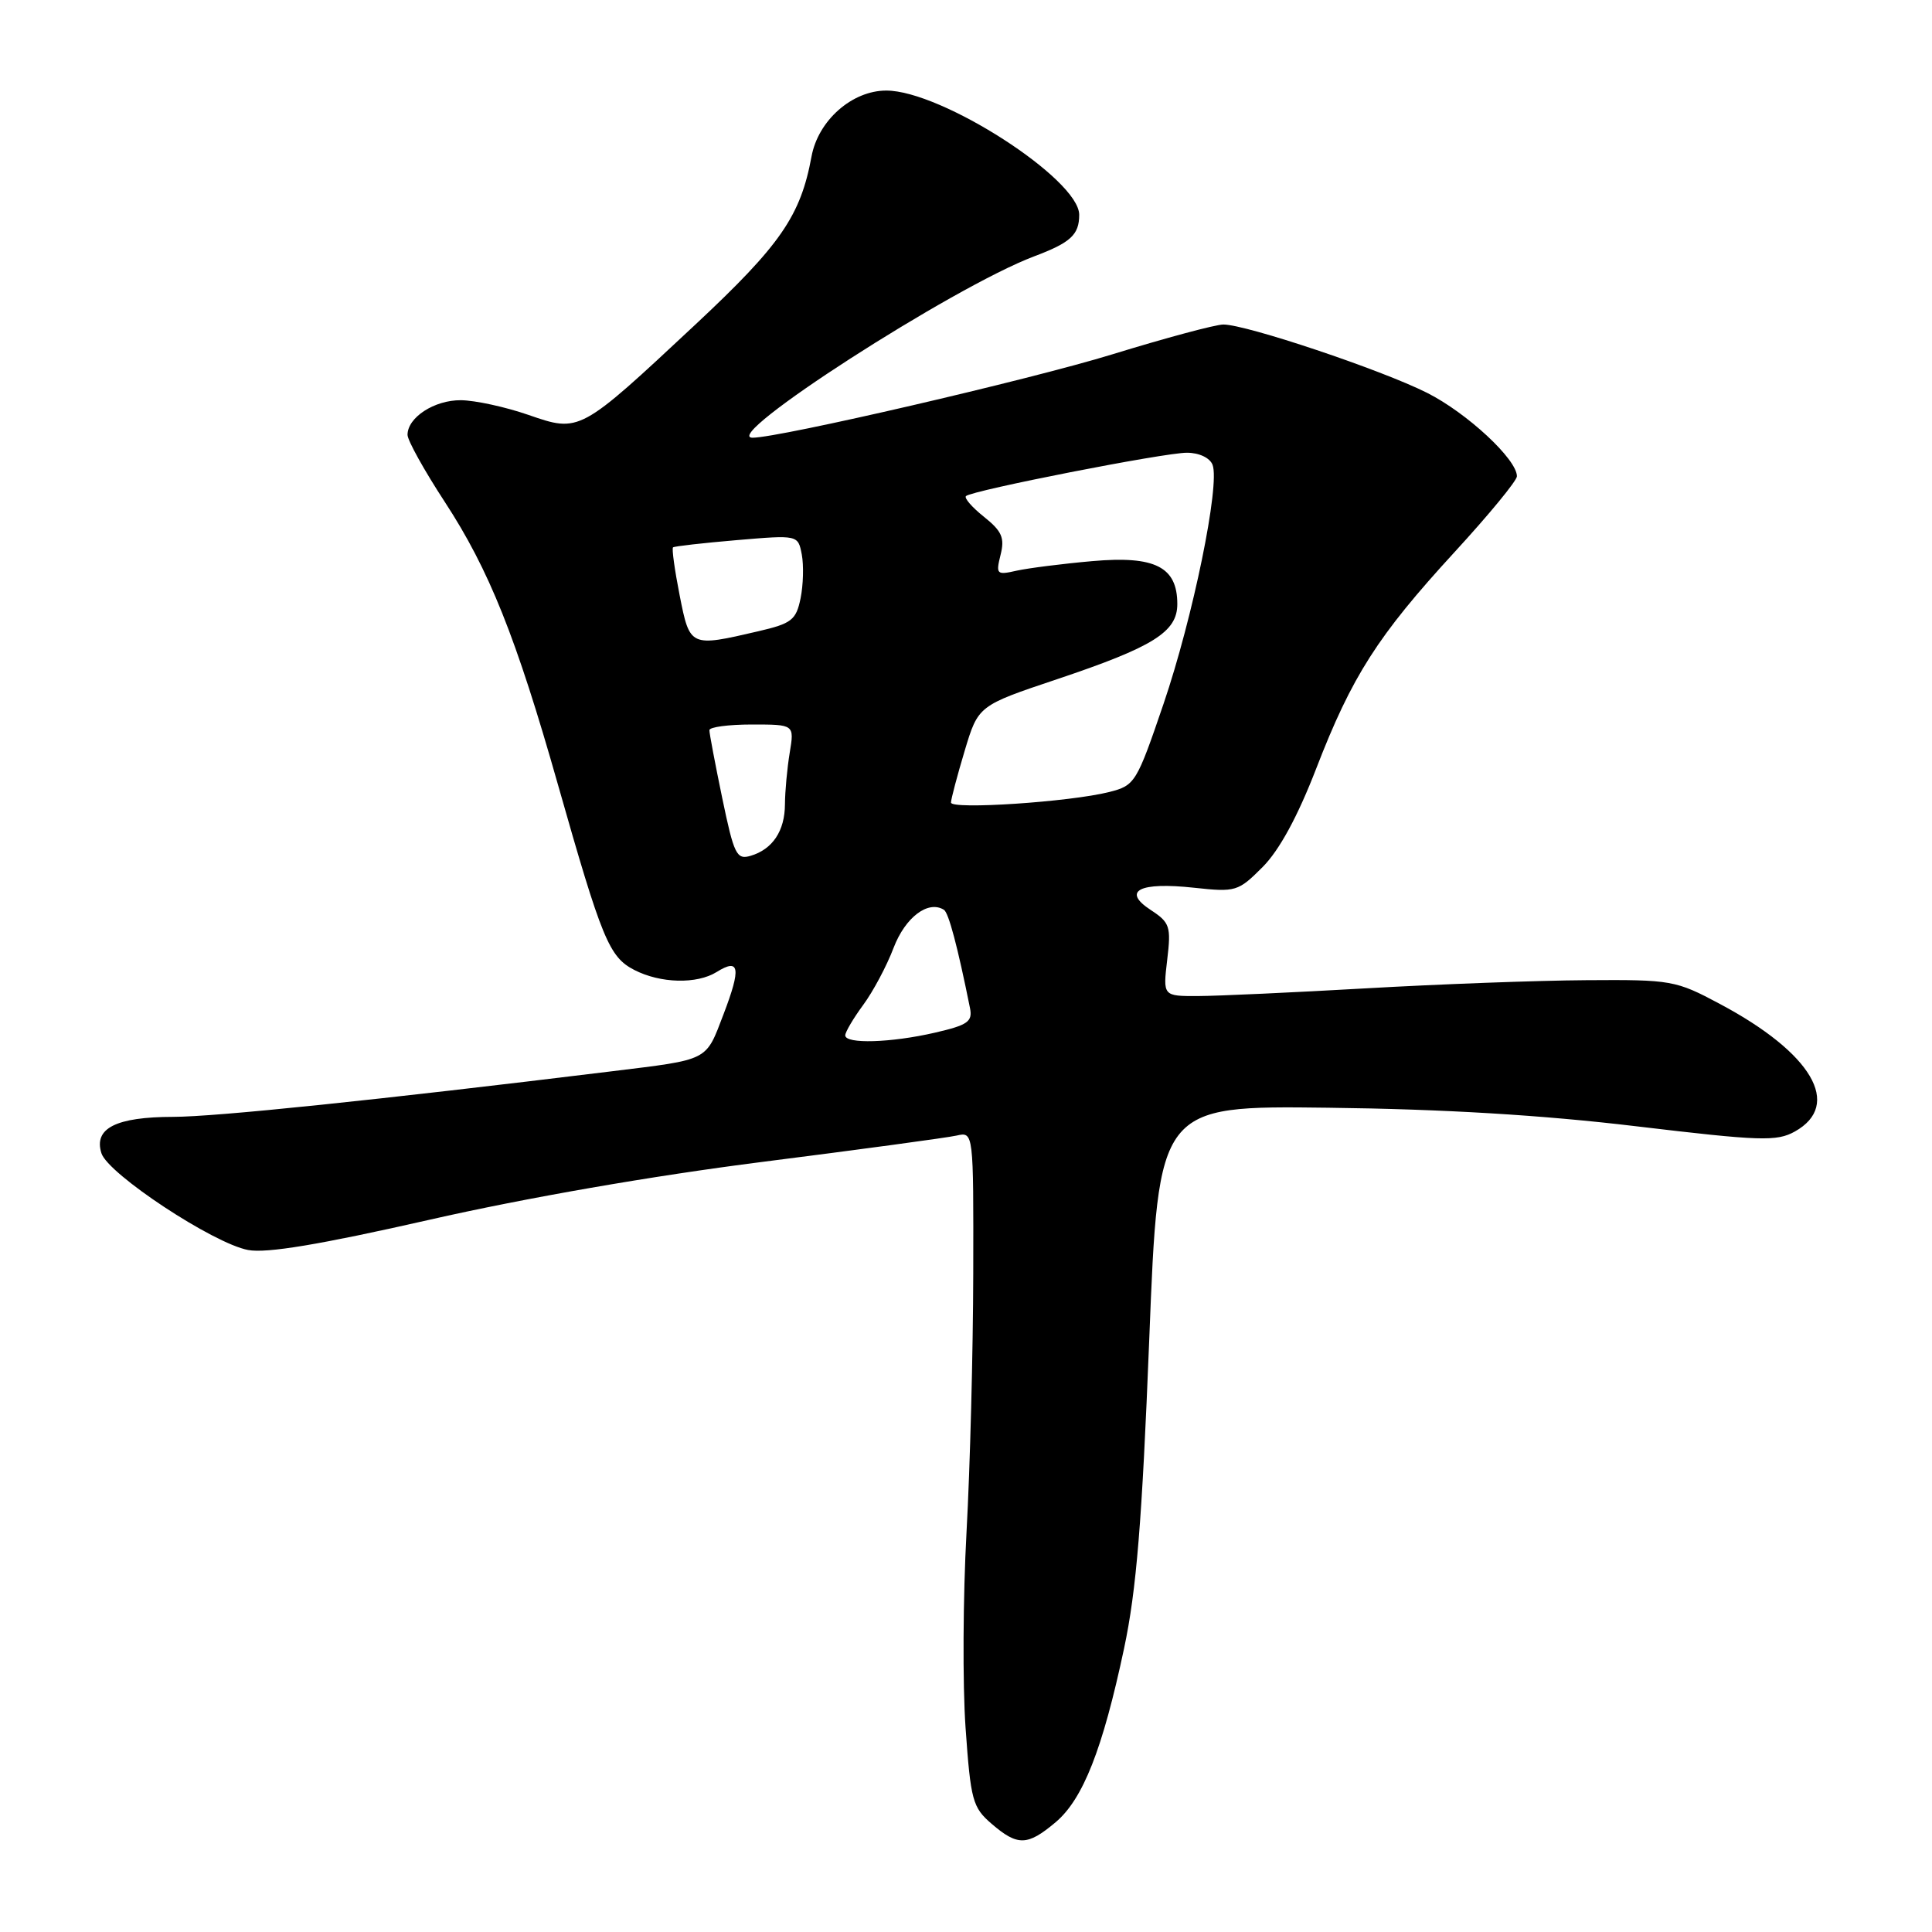 <?xml version="1.0" encoding="UTF-8" standalone="no"?>
<!DOCTYPE svg PUBLIC "-//W3C//DTD SVG 1.1//EN" "http://www.w3.org/Graphics/SVG/1.1/DTD/svg11.dtd" >
<svg xmlns="http://www.w3.org/2000/svg" xmlns:xlink="http://www.w3.org/1999/xlink" version="1.1" viewBox="0 0 256 256">
 <g >
 <path fill="currentColor"
d=" M 139.87 241.46 C 143.50 238.40 146.10 231.80 148.94 218.45 C 150.59 210.69 151.32 201.69 152.28 177.50 C 153.50 146.50 153.50 146.50 176.00 146.78 C 191.28 146.96 204.39 147.75 216.83 149.24 C 233.28 151.20 235.43 151.27 237.83 149.93 C 244.14 146.40 240.11 139.53 227.90 133.03 C 222.04 129.90 221.48 129.80 210.17 129.88 C 203.75 129.92 190.62 130.41 181.00 130.96 C 171.38 131.51 161.38 131.97 158.80 131.98 C 154.09 132.00 154.09 132.00 154.66 127.19 C 155.19 122.76 155.02 122.24 152.48 120.58 C 148.61 118.05 150.96 116.84 158.22 117.63 C 163.75 118.23 164.07 118.13 167.31 114.88 C 169.52 112.66 171.95 108.19 174.40 101.85 C 179.15 89.57 182.53 84.27 192.75 73.14 C 197.29 68.20 201.00 63.69 201.00 63.11 C 201.00 60.86 194.39 54.72 189.09 52.05 C 183.03 49.00 165.14 43.00 162.10 43.00 C 161.07 43.00 154.44 44.78 147.36 46.96 C 136.51 50.30 103.27 58.00 99.72 58.00 C 95.28 58.00 126.30 38.02 137.00 33.98 C 141.87 32.15 143.00 31.11 143.00 28.46 C 143.00 23.75 124.76 12.00 117.44 12.00 C 112.90 12.00 108.41 15.96 107.53 20.74 C 106.08 28.61 103.43 32.45 92.18 42.97 C 76.75 57.39 76.84 57.33 70.00 54.97 C 66.97 53.92 62.96 53.05 61.08 53.03 C 57.56 53.00 54.00 55.31 54.00 57.62 C 54.00 58.35 56.22 62.35 58.94 66.51 C 64.81 75.50 68.38 84.41 73.94 104.00 C 79.76 124.49 80.71 126.80 84.04 128.52 C 87.51 130.31 92.34 130.43 94.97 128.79 C 98.00 126.90 98.22 128.25 95.88 134.37 C 93.47 140.67 94.08 140.35 81.00 141.96 C 49.82 145.78 28.60 147.98 22.94 147.99 C 15.36 148.00 12.39 149.51 13.44 152.81 C 14.31 155.56 28.27 164.77 32.87 165.63 C 35.32 166.10 42.44 164.91 56.93 161.62 C 69.68 158.72 86.43 155.81 101.00 153.96 C 113.93 152.32 125.51 150.75 126.75 150.47 C 129.00 149.96 129.00 149.96 128.96 168.73 C 128.94 179.05 128.54 194.47 128.07 203.00 C 127.60 211.53 127.54 223.18 127.94 228.91 C 128.62 238.57 128.87 239.49 131.39 241.66 C 134.84 244.63 136.14 244.60 139.87 241.46 Z  M 112.00 137.19 C 112.00 136.75 113.07 134.94 114.37 133.17 C 115.68 131.40 117.50 127.99 118.41 125.58 C 119.96 121.54 122.98 119.25 125.07 120.55 C 125.70 120.93 126.89 125.43 128.53 133.58 C 128.89 135.37 128.23 135.83 123.90 136.83 C 118.06 138.18 112.00 138.36 112.00 137.19 Z  M 95.70 105.75 C 94.76 101.21 93.99 97.16 94.00 96.75 C 94.00 96.34 96.53 96.00 99.63 96.00 C 105.26 96.00 105.26 96.00 104.64 99.75 C 104.30 101.81 104.02 104.88 104.01 106.56 C 104.00 110.10 102.37 112.54 99.46 113.40 C 97.60 113.95 97.26 113.25 95.70 105.75 Z  M 126.01 106.34 C 126.02 105.88 126.83 102.80 127.82 99.50 C 129.62 93.50 129.62 93.50 140.06 90.00 C 152.82 85.72 156.00 83.74 156.00 80.04 C 156.00 75.11 153.05 73.62 144.76 74.35 C 140.77 74.70 136.24 75.28 134.70 75.62 C 132.06 76.22 131.94 76.10 132.58 73.52 C 133.15 71.27 132.76 70.38 130.38 68.48 C 128.80 67.22 127.72 65.98 128.00 65.73 C 128.85 64.97 154.33 59.97 157.28 59.99 C 158.89 59.99 160.32 60.67 160.67 61.59 C 161.68 64.22 158.08 81.81 154.17 93.28 C 150.61 103.72 150.39 104.08 147.00 104.94 C 141.81 106.26 126.00 107.31 126.01 106.34 Z  M 90.06 78.90 C 89.40 75.55 89.00 72.68 89.18 72.53 C 89.36 72.38 93.16 71.95 97.62 71.57 C 105.74 70.88 105.74 70.88 106.24 73.47 C 106.51 74.90 106.44 77.51 106.08 79.28 C 105.49 82.16 104.90 82.62 100.46 83.65 C 91.44 85.75 91.41 85.74 90.06 78.90 Z "/>
</g>
</svg>